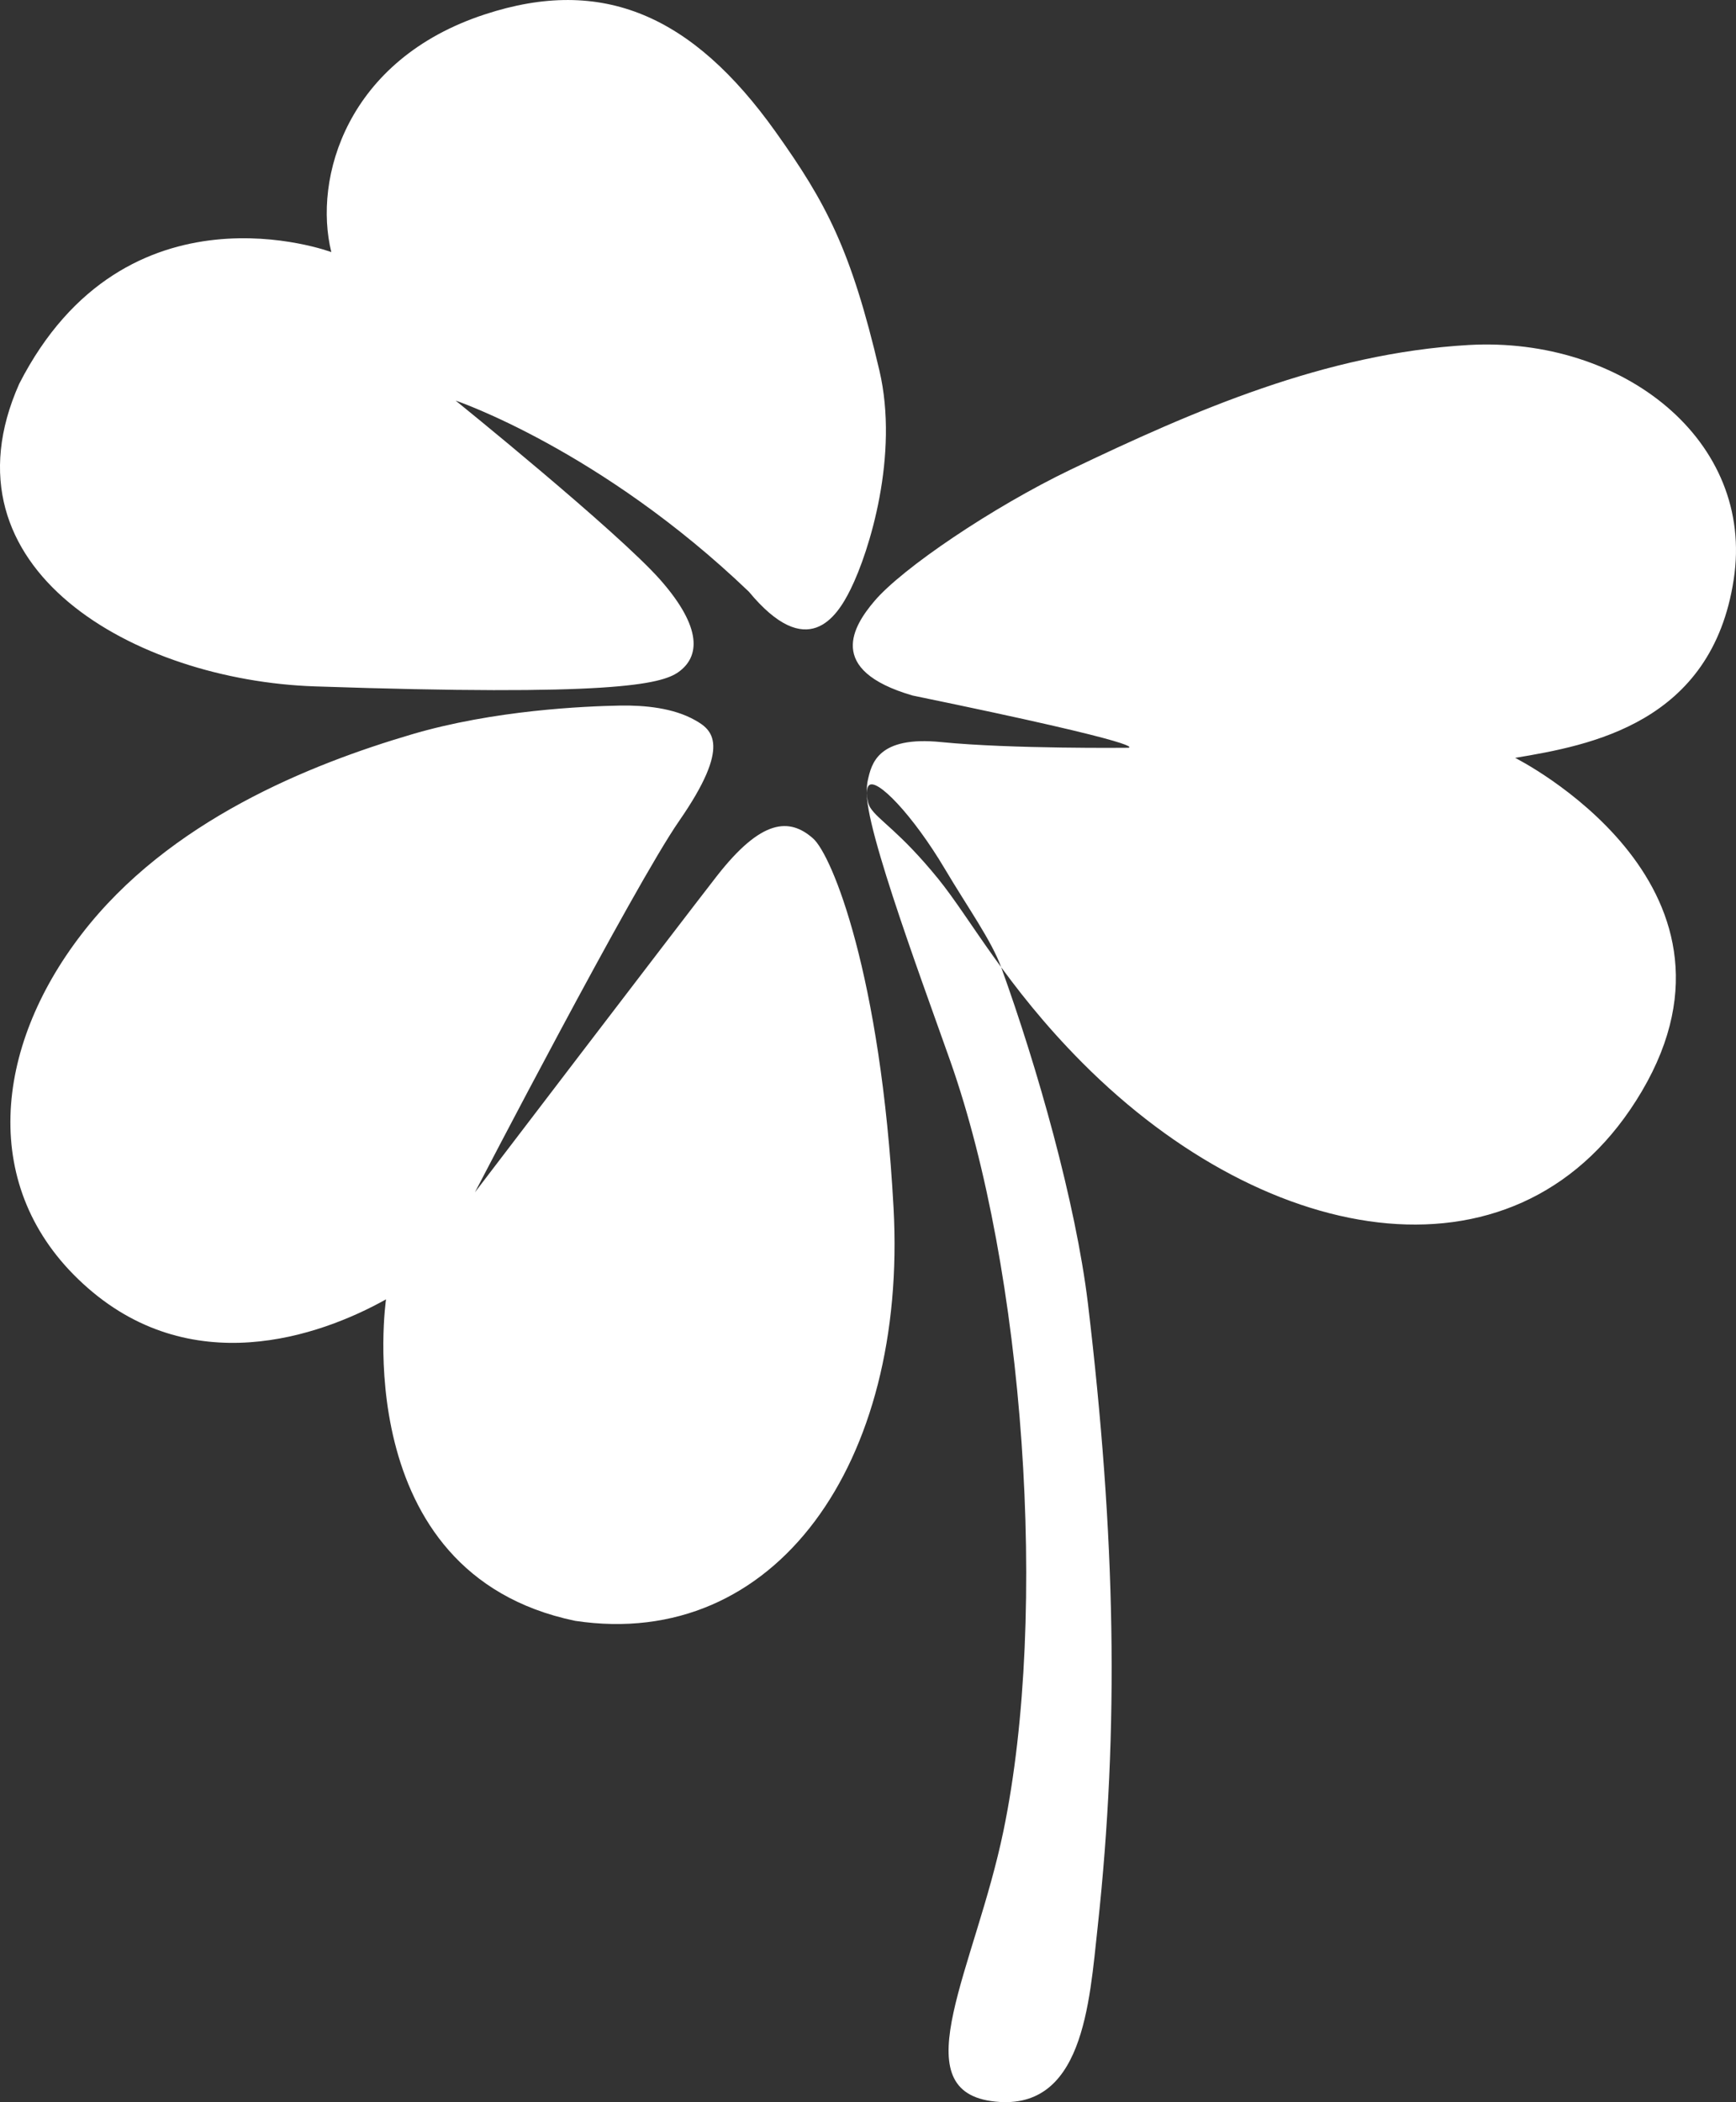 <svg version="1.1" id="图层_1" x="0px" y="0px" width="130.257px" height="157.674px" viewBox="0 0 130.257 157.674" enable-background="new 0 0 130.257 157.674" xml:space="preserve" xmlns:xml="http://www.w3.org/XML/1998/namespace" xmlns="http://www.w3.org/2000/svg" xmlns:xlink="http://www.w3.org/1999/xlink">
  <rect x="0" y="0" width="130.257" height="157.674" fill="#333333" stroke="none"/>
  <path fill="#FFFFFF" d="M81.628,97.75c-0.918-7.563-3.795-17.698-6.504-25.193c-0.726-2.005-2.485-4.447-4.242-7.406
	c-2.371-3.99-5.156-6.923-5.711-6.214c-0.974,1.243,3.775,13.984,6.12,20.616c5.551,15.722,7.403,41.36,3.998,57.789
	c-2.119,10.224-7.563,19.298-0.92,20.253c6.936,0.983,7.369-7.408,7.992-13.06C83.986,129.554,83.71,115.231,81.628,97.75z
	 M46.538,52.922c-2.664,0.052-9.453,0.33-15.678,2.17c-7.547,2.229-18.185,6.441-24.752,14.994
	c-6.573,8.535-7.657,19.063,0.109,26.188c8.021,7.384,17.771,3.969,22.747,1.186c0,0-3.004,20.535,14.187,24.113
	c15.054,2.268,24.938-11.856,23.894-30.983c-0.951-17.532-4.625-26.45-6.036-27.7c-1.772-1.567-3.873-1.48-7.236,2.838
	c-2.966,3.813-18.139,23.705-18.139,23.705s11.915-22.949,15.33-27.865c3.956-5.709,2.464-6.839,1.18-7.555
	C50.529,53.102,48.392,52.892,46.538,52.922z M65.6,45.097c2.073-2.458,8.883-7.063,14.731-9.871
	c9.242-4.424,19.112-8.728,29.865-9.349c11.561-0.652,21.496,7.172,19.889,17.59c-1.639,10.785-10.771,12.44-16.401,13.378
	c0,0,18.726,9.367,9.512,24.999c-8.942,15.179-27.948,11.98-41.999-2.144c-5.726-5.758-8.369-10.783-10.789-13.769
	c-2.919-3.589-4.506-4.399-5.108-5.352c-0.35-0.55-0.281-1.655-0.188-2.048c0.277-1.229,0.728-3.358,5.527-2.868
	c5.26,0.521,14.005,0.425,14.005,0.425s2.391-0.098-16.176-3.92C61.901,50.251,64.062,46.91,65.6,45.097z M63.819,44.204
	c1.427-2.876,3.646-10.086,2.166-16.408c-2.134-9.097-3.998-12.585-7.786-17.904c-6.25-8.769-13.01-11.706-21.811-8.816
	C26.016,4.458,23.484,13.367,24.861,18.909c0,0-15.414-5.767-23.418,9.876c-6.191,13.92,8.722,22.244,22.179,22.698
	c22.151,0.754,25.972-0.14,27.285-1.075c1.59-1.133,1.826-3.294-1.361-6.915c-3.202-3.624-15.358-13.446-15.358-13.446
	s10.866,3.667,22.004,14.336C60.554,49.648,62.769,46.342,63.819,44.204z" class="color c1"/>
</svg>